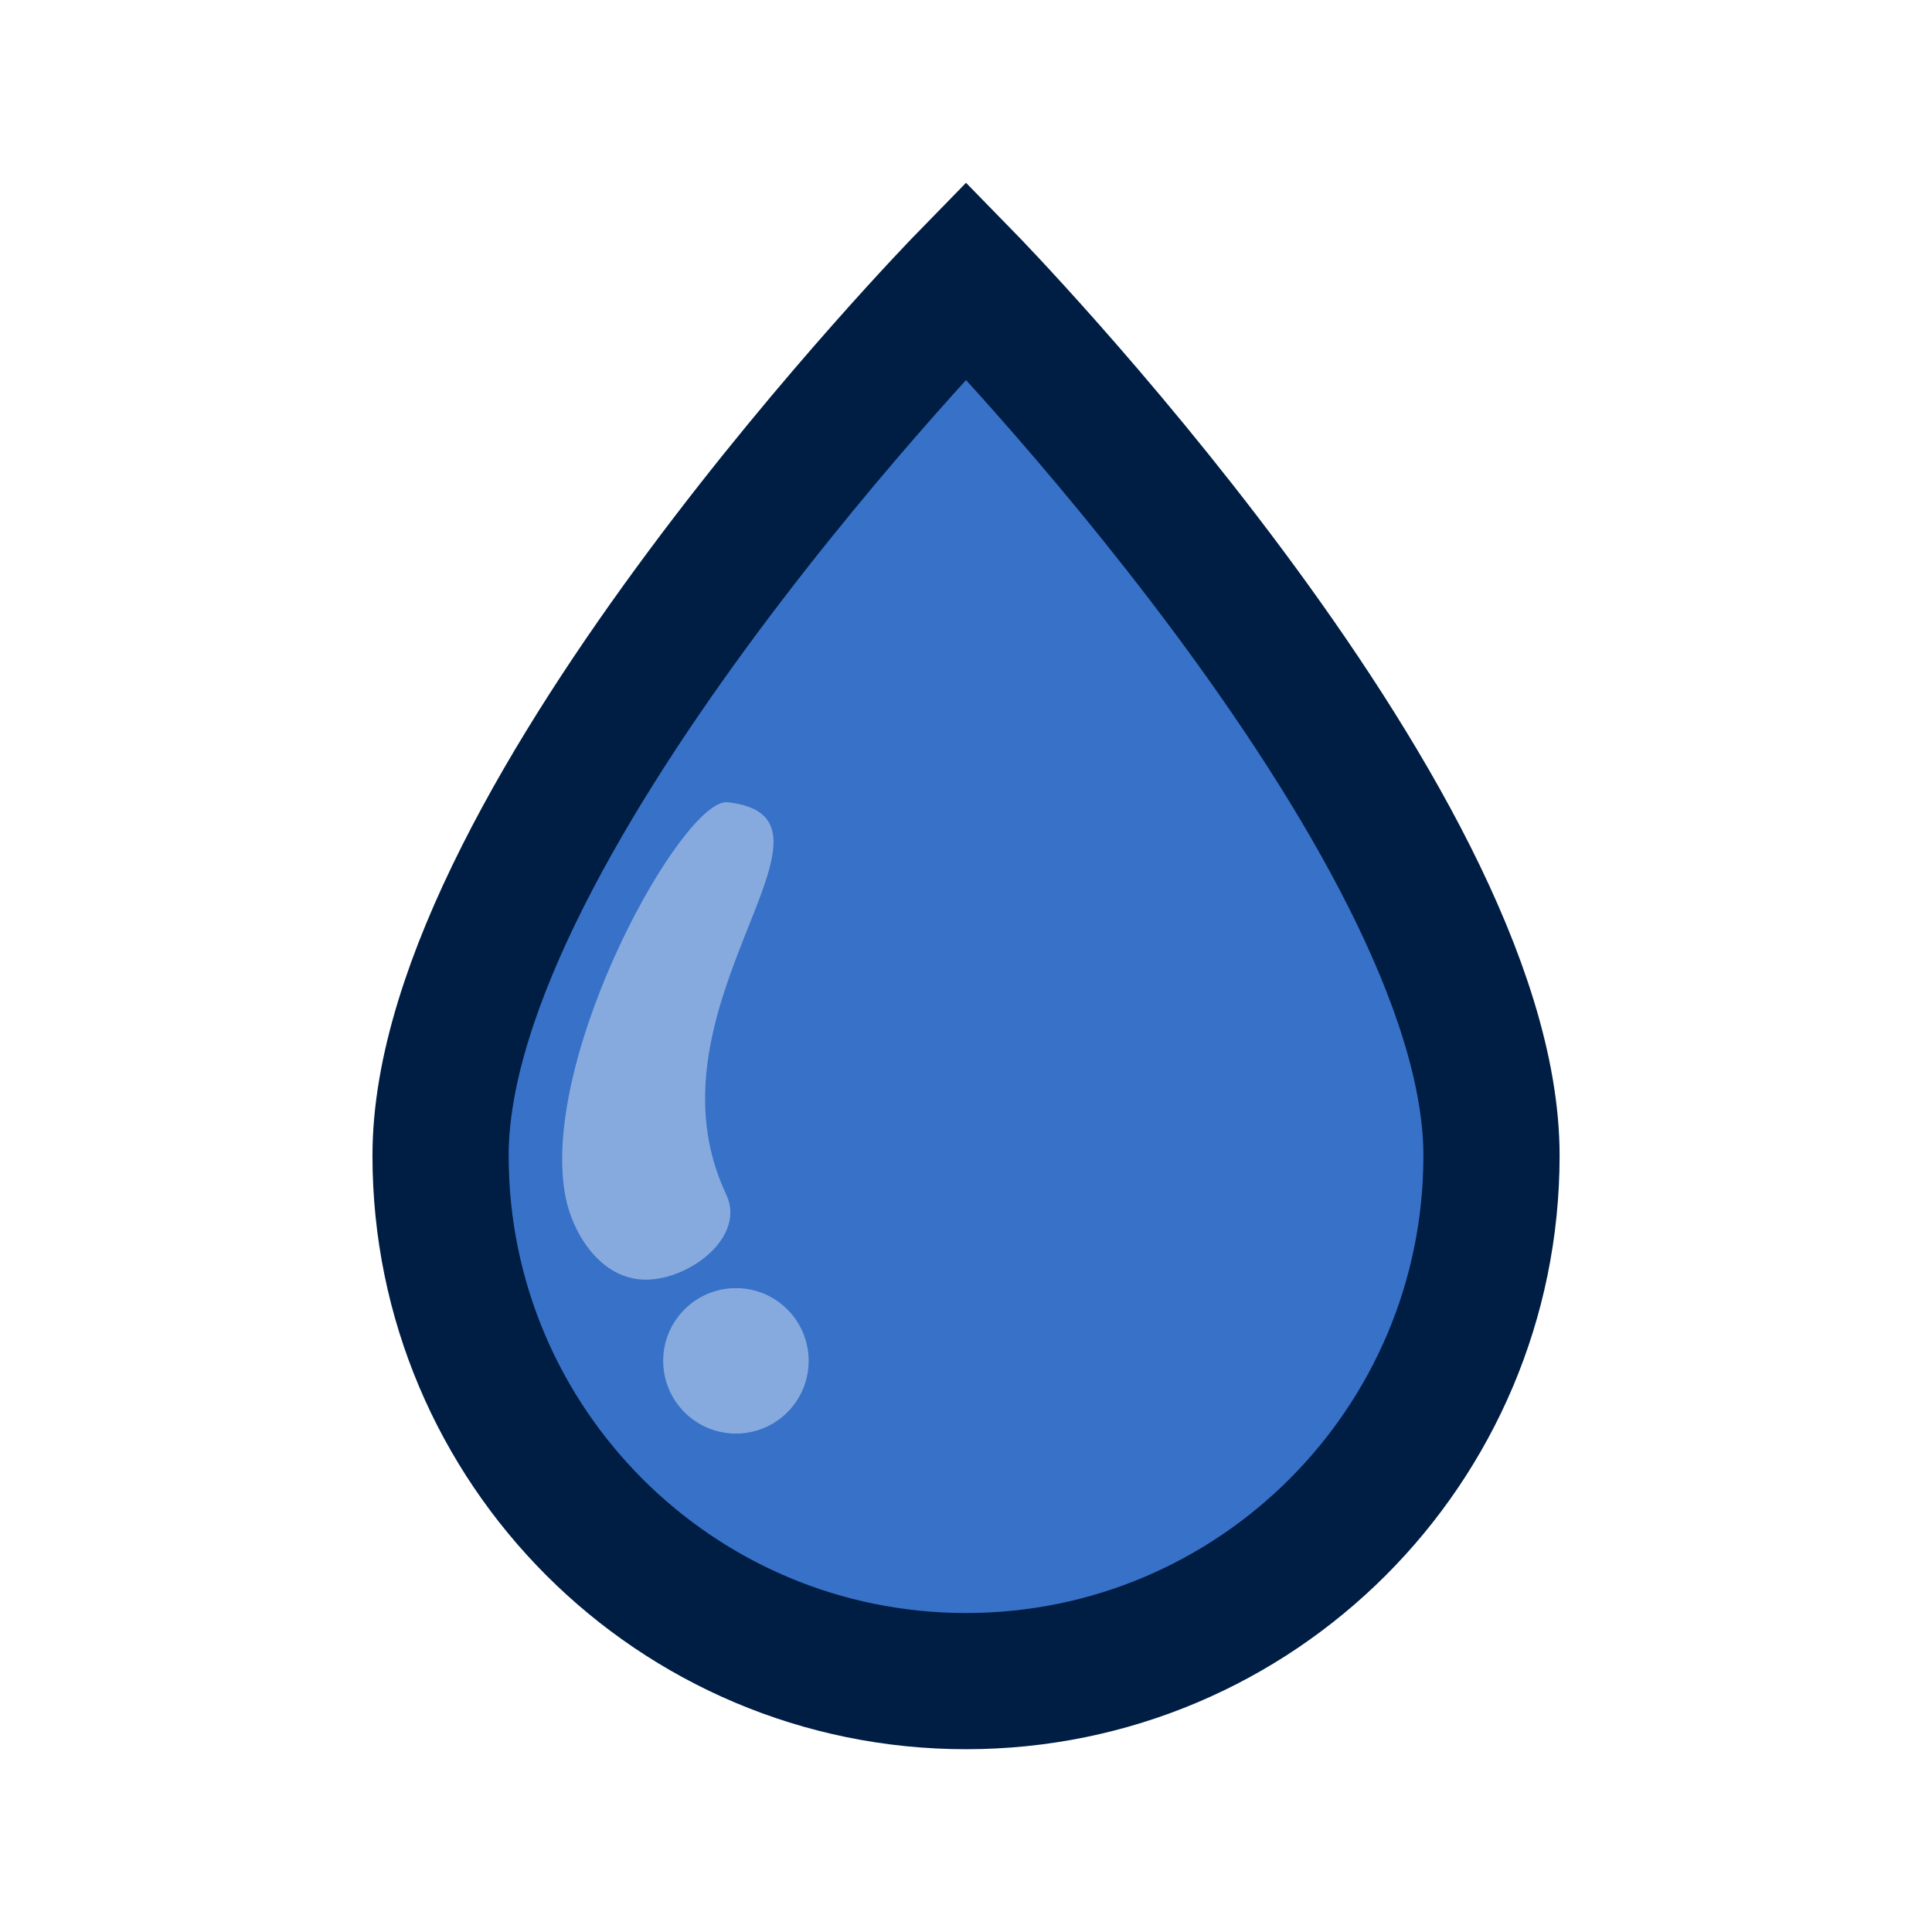 <?xml version="1.0" encoding="UTF-8"?>
<svg version="1.1" viewBox="0 0 2000 2000" xmlns="http://www.w3.org/2000/svg">
 <g transform="translate(0 947.64)">
  <path d="m1544 248.68c0 300.43-243.54 543.97-543.97 543.97-300.43-2.2e-4 -543.97-243.54-543.97-543.97 0-348.91 543.97-906.18 543.97-906.18s543.97 557.26 543.97 906.18z" fill="#3771c8" stroke="#001d43" stroke-linecap="round" stroke-width="140.98"/>
  <circle cx="761.83" cy="461.11" r="75.291" fill="#87aade"/>
  <path d="m751.79 288.91c20.596 43.547-37.343 88.15-83.408 88.15-46.066-3.9e-4 -76.128-47.314-83.409-88.15-25.889-145.22 122.54-411.22 168.35-406.06 143.6 16.173-93.541 211.51-1.527 406.06z" fill="#87aade"/>
 </g>
</svg>

